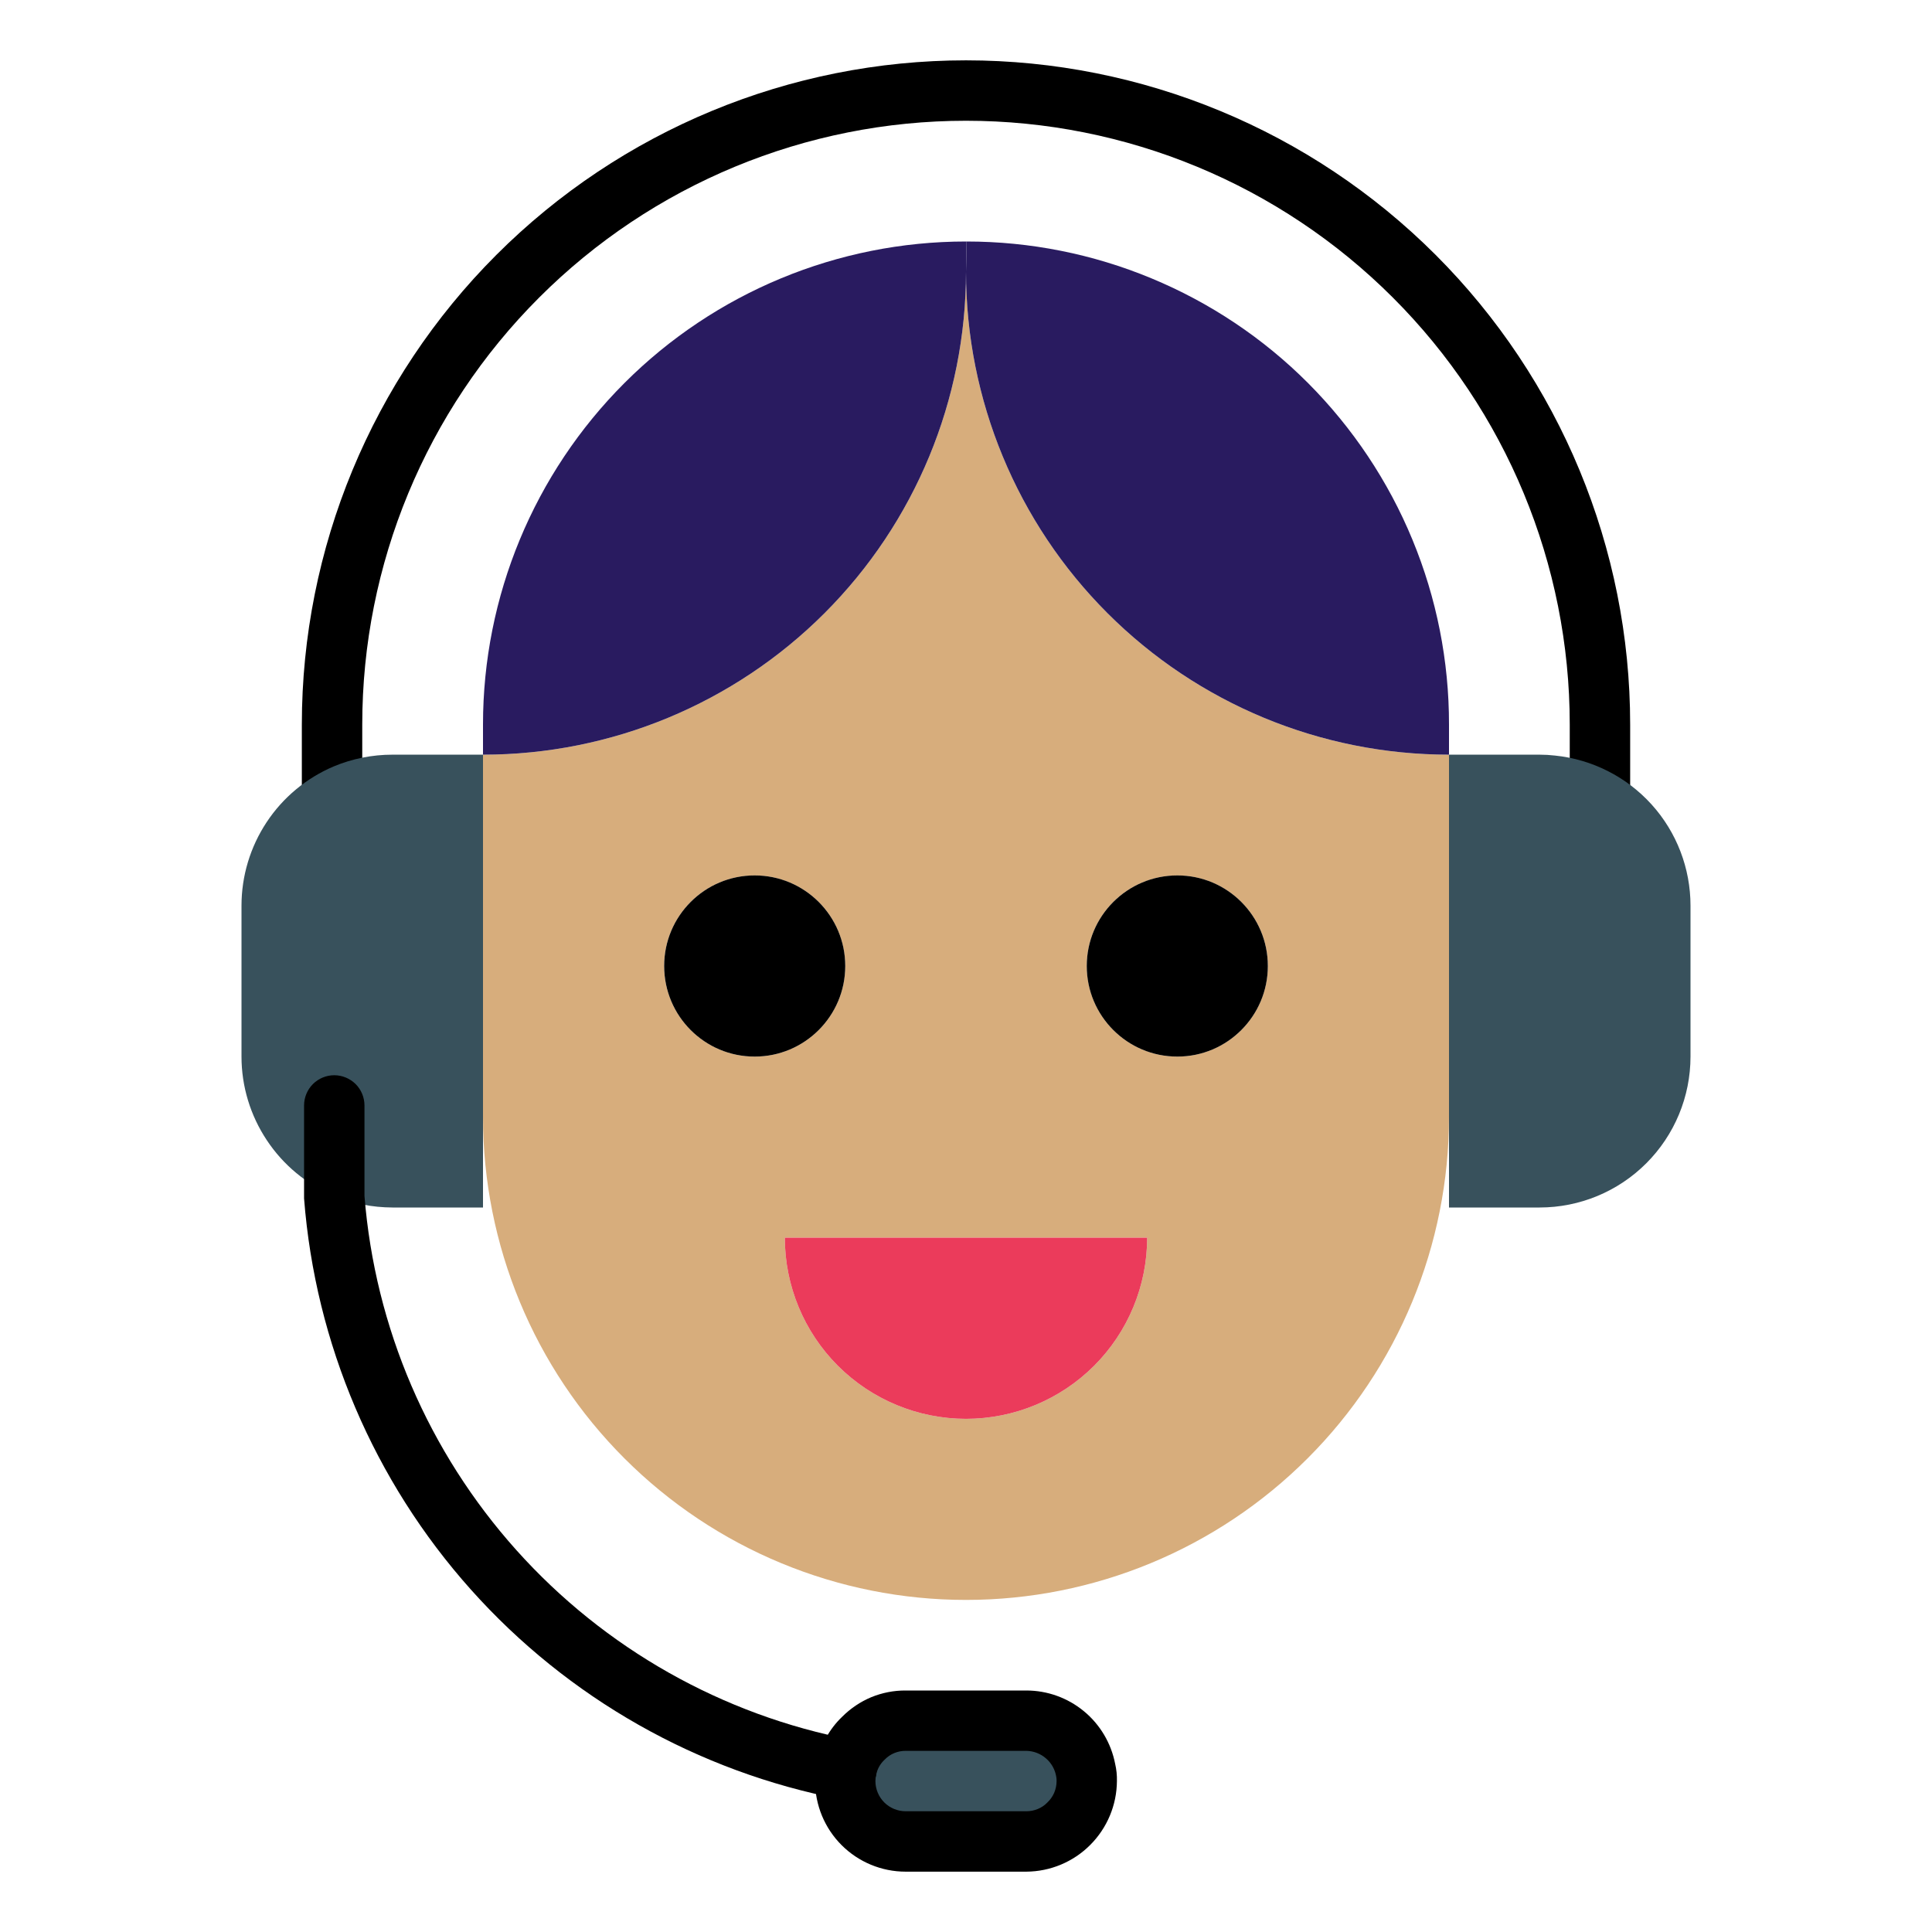<svg width="26" height="26" viewBox="0 0 26 26" fill="none" xmlns="http://www.w3.org/2000/svg">
<g id="Frame">
<path id="Vector" d="M21.531 11.331C21.424 11.331 21.32 11.288 21.244 11.212C21.168 11.136 21.125 11.032 21.125 10.925V9.75C21.125 7.595 20.269 5.528 18.745 4.005C17.221 2.481 15.155 1.625 13 1.625C10.845 1.625 8.778 2.481 7.255 4.005C5.731 5.528 4.875 7.595 4.875 9.75V10.925C4.875 11.032 4.832 11.136 4.756 11.212C4.68 11.288 4.576 11.331 4.469 11.331C4.361 11.331 4.258 11.288 4.181 11.212C4.105 11.136 4.062 11.032 4.062 10.925V9.75C4.062 7.38 5.004 5.106 6.68 3.43C8.356 1.754 10.63 0.812 13 0.812C15.37 0.812 17.644 1.754 19.32 3.43C20.996 5.106 21.938 7.38 21.938 9.75V10.925C21.938 11.032 21.895 11.136 21.819 11.212C21.742 11.288 21.639 11.331 21.531 11.331Z" fill="black"/>
<path id="Vector_2" d="M22.75 12.188V14.219C22.75 14.758 22.536 15.274 22.155 15.655C21.774 16.036 21.258 16.25 20.719 16.25H19.5V10.156H20.719C20.788 10.156 20.857 10.16 20.926 10.168C21.426 10.219 21.89 10.454 22.227 10.827C22.564 11.2 22.75 11.685 22.75 12.188Z" fill="#38515C"/>
<path id="Vector_3" d="M19.5 10.156V15.031C19.5 16.755 18.815 18.409 17.596 19.627C16.377 20.846 14.724 21.531 13 21.531C11.276 21.531 9.623 20.846 8.404 19.627C7.185 18.409 6.5 16.755 6.5 15.031V10.156C8.224 10.156 9.877 9.471 11.096 8.252C12.315 7.033 13 5.38 13 3.656C13 5.38 13.685 7.033 14.904 8.252C16.123 9.471 17.776 10.156 19.5 10.156ZM17.062 13C17.062 12.759 16.991 12.523 16.857 12.323C16.723 12.123 16.533 11.966 16.31 11.874C16.087 11.782 15.842 11.758 15.606 11.805C15.37 11.852 15.152 11.968 14.982 12.138C14.812 12.309 14.695 12.526 14.648 12.762C14.601 12.999 14.626 13.244 14.718 13.466C14.81 13.689 14.966 13.879 15.167 14.013C15.367 14.147 15.603 14.219 15.844 14.219C16.167 14.219 16.477 14.09 16.706 13.862C16.934 13.633 17.062 13.323 17.062 13ZM15.438 16.656H10.562C10.562 17.303 10.819 17.923 11.276 18.38C11.733 18.837 12.354 19.094 13 19.094C13.646 19.094 14.267 18.837 14.724 18.38C15.181 17.923 15.438 17.303 15.438 16.656ZM11.375 13C11.375 12.759 11.303 12.523 11.17 12.323C11.036 12.123 10.845 11.966 10.623 11.874C10.4 11.782 10.155 11.758 9.918 11.805C9.682 11.852 9.465 11.968 9.294 12.138C9.124 12.309 9.008 12.526 8.961 12.762C8.914 12.999 8.938 13.244 9.03 13.466C9.123 13.689 9.279 13.879 9.479 14.013C9.68 14.147 9.915 14.219 10.156 14.219C10.479 14.219 10.79 14.09 11.018 13.862C11.247 13.633 11.375 13.323 11.375 13Z" fill="#D7AD7C"/>
<path id="Vector_4" d="M19.5 9.75V10.156C17.776 10.156 16.123 9.471 14.904 8.252C13.685 7.033 13 5.38 13 3.656L13.008 3.25C13.861 3.25 14.706 3.418 15.494 3.745C16.283 4.072 16.999 4.55 17.602 5.154C18.204 5.758 18.683 6.475 19.008 7.263C19.334 8.052 19.501 8.897 19.5 9.75Z" fill="#291B60"/>
<path id="Vector_5" d="M15.844 14.219C16.517 14.219 17.062 13.673 17.062 13C17.062 12.327 16.517 11.781 15.844 11.781C15.171 11.781 14.625 12.327 14.625 13C14.625 13.673 15.171 14.219 15.844 14.219Z" fill="black"/>
<path id="Vector_6" d="M10.562 16.656H15.438C15.438 17.303 15.181 17.923 14.724 18.38C14.267 18.837 13.646 19.094 13 19.094C12.354 19.094 11.733 18.837 11.276 18.38C10.819 17.923 10.562 17.303 10.562 16.656Z" fill="#EB3B5B"/>
<path id="Vector_7" d="M14.609 23.814C14.62 23.865 14.626 23.917 14.625 23.969C14.623 24.184 14.537 24.39 14.385 24.541C14.233 24.694 14.027 24.78 13.812 24.781H12.188C11.972 24.781 11.766 24.695 11.614 24.543C11.461 24.39 11.376 24.184 11.375 23.969C11.374 23.917 11.38 23.865 11.391 23.814C11.42 23.655 11.498 23.508 11.615 23.396C11.689 23.32 11.778 23.259 11.877 23.218C11.975 23.177 12.081 23.156 12.188 23.156H13.812C14.001 23.157 14.183 23.222 14.329 23.343C14.474 23.462 14.573 23.629 14.609 23.814Z" fill="#38515C"/>
<path id="Vector_8" d="M13.008 3.25L13 3.656C13 5.38 12.315 7.033 11.096 8.252C9.877 9.471 8.224 10.156 6.5 10.156V9.75C6.5 8.026 7.185 6.373 8.404 5.154C9.623 3.935 11.276 3.25 13 3.25H13.008Z" fill="#291B60"/>
<path id="Vector_9" d="M10.156 14.219C10.829 14.219 11.375 13.673 11.375 13C11.375 12.327 10.829 11.781 10.156 11.781C9.483 11.781 8.938 12.327 8.938 13C8.938 13.673 9.483 14.219 10.156 14.219Z" fill="black"/>
<path id="Vector_10" d="M6.5 15.031V16.25H5.281C5.012 16.249 4.746 16.197 4.497 16.096C4.128 15.94 3.812 15.679 3.591 15.345C3.369 15.011 3.25 14.62 3.25 14.219V12.188C3.25 11.788 3.368 11.398 3.588 11.065C3.808 10.732 4.122 10.471 4.489 10.315C4.74 10.21 5.009 10.156 5.281 10.156H6.5V15.031Z" fill="#38515C"/>
<path id="Vector_11" d="M13.812 25.188H12.188C11.864 25.188 11.554 25.059 11.326 24.831C11.097 24.602 10.969 24.292 10.969 23.969C10.968 23.883 10.977 23.798 10.997 23.715C11.044 23.481 11.162 23.267 11.334 23.103C11.446 22.991 11.579 22.901 11.725 22.84C11.872 22.78 12.029 22.749 12.188 22.75H13.812C14.095 22.75 14.369 22.849 14.587 23.029C14.805 23.209 14.953 23.459 15.007 23.736C15.025 23.813 15.033 23.891 15.031 23.969C15.029 24.291 14.9 24.6 14.672 24.828C14.444 25.057 14.135 25.186 13.812 25.188ZM12.188 23.562C12.135 23.562 12.083 23.572 12.035 23.592C11.986 23.612 11.943 23.642 11.906 23.68C11.847 23.734 11.806 23.806 11.791 23.885C11.784 23.912 11.781 23.94 11.781 23.969C11.781 24.076 11.824 24.18 11.9 24.256C11.976 24.332 12.08 24.375 12.188 24.375H13.812C13.865 24.375 13.917 24.365 13.965 24.345C14.014 24.325 14.058 24.296 14.094 24.258C14.134 24.221 14.165 24.176 14.187 24.126C14.208 24.076 14.219 24.023 14.219 23.969C14.22 23.95 14.218 23.932 14.215 23.914C14.2 23.817 14.152 23.729 14.078 23.665C14.004 23.6 13.91 23.564 13.812 23.562H12.188Z" fill="black"/>
<path id="Vector_12" d="M11.392 24.221C11.366 24.221 11.341 24.218 11.315 24.214C9.391 23.844 7.642 22.853 6.337 21.392C5.032 19.931 4.243 18.081 4.092 16.128V14.877C4.092 14.769 4.135 14.665 4.211 14.589C4.287 14.513 4.391 14.47 4.498 14.47C4.606 14.47 4.709 14.513 4.786 14.589C4.862 14.665 4.905 14.769 4.905 14.877V16.095C5.046 17.866 5.765 19.54 6.951 20.863C8.136 22.185 9.723 23.082 11.468 23.415C11.567 23.434 11.655 23.49 11.716 23.571C11.777 23.651 11.805 23.752 11.795 23.852C11.786 23.953 11.739 24.047 11.665 24.115C11.59 24.183 11.493 24.22 11.392 24.221Z" fill="black"/>
</g>
</svg>
